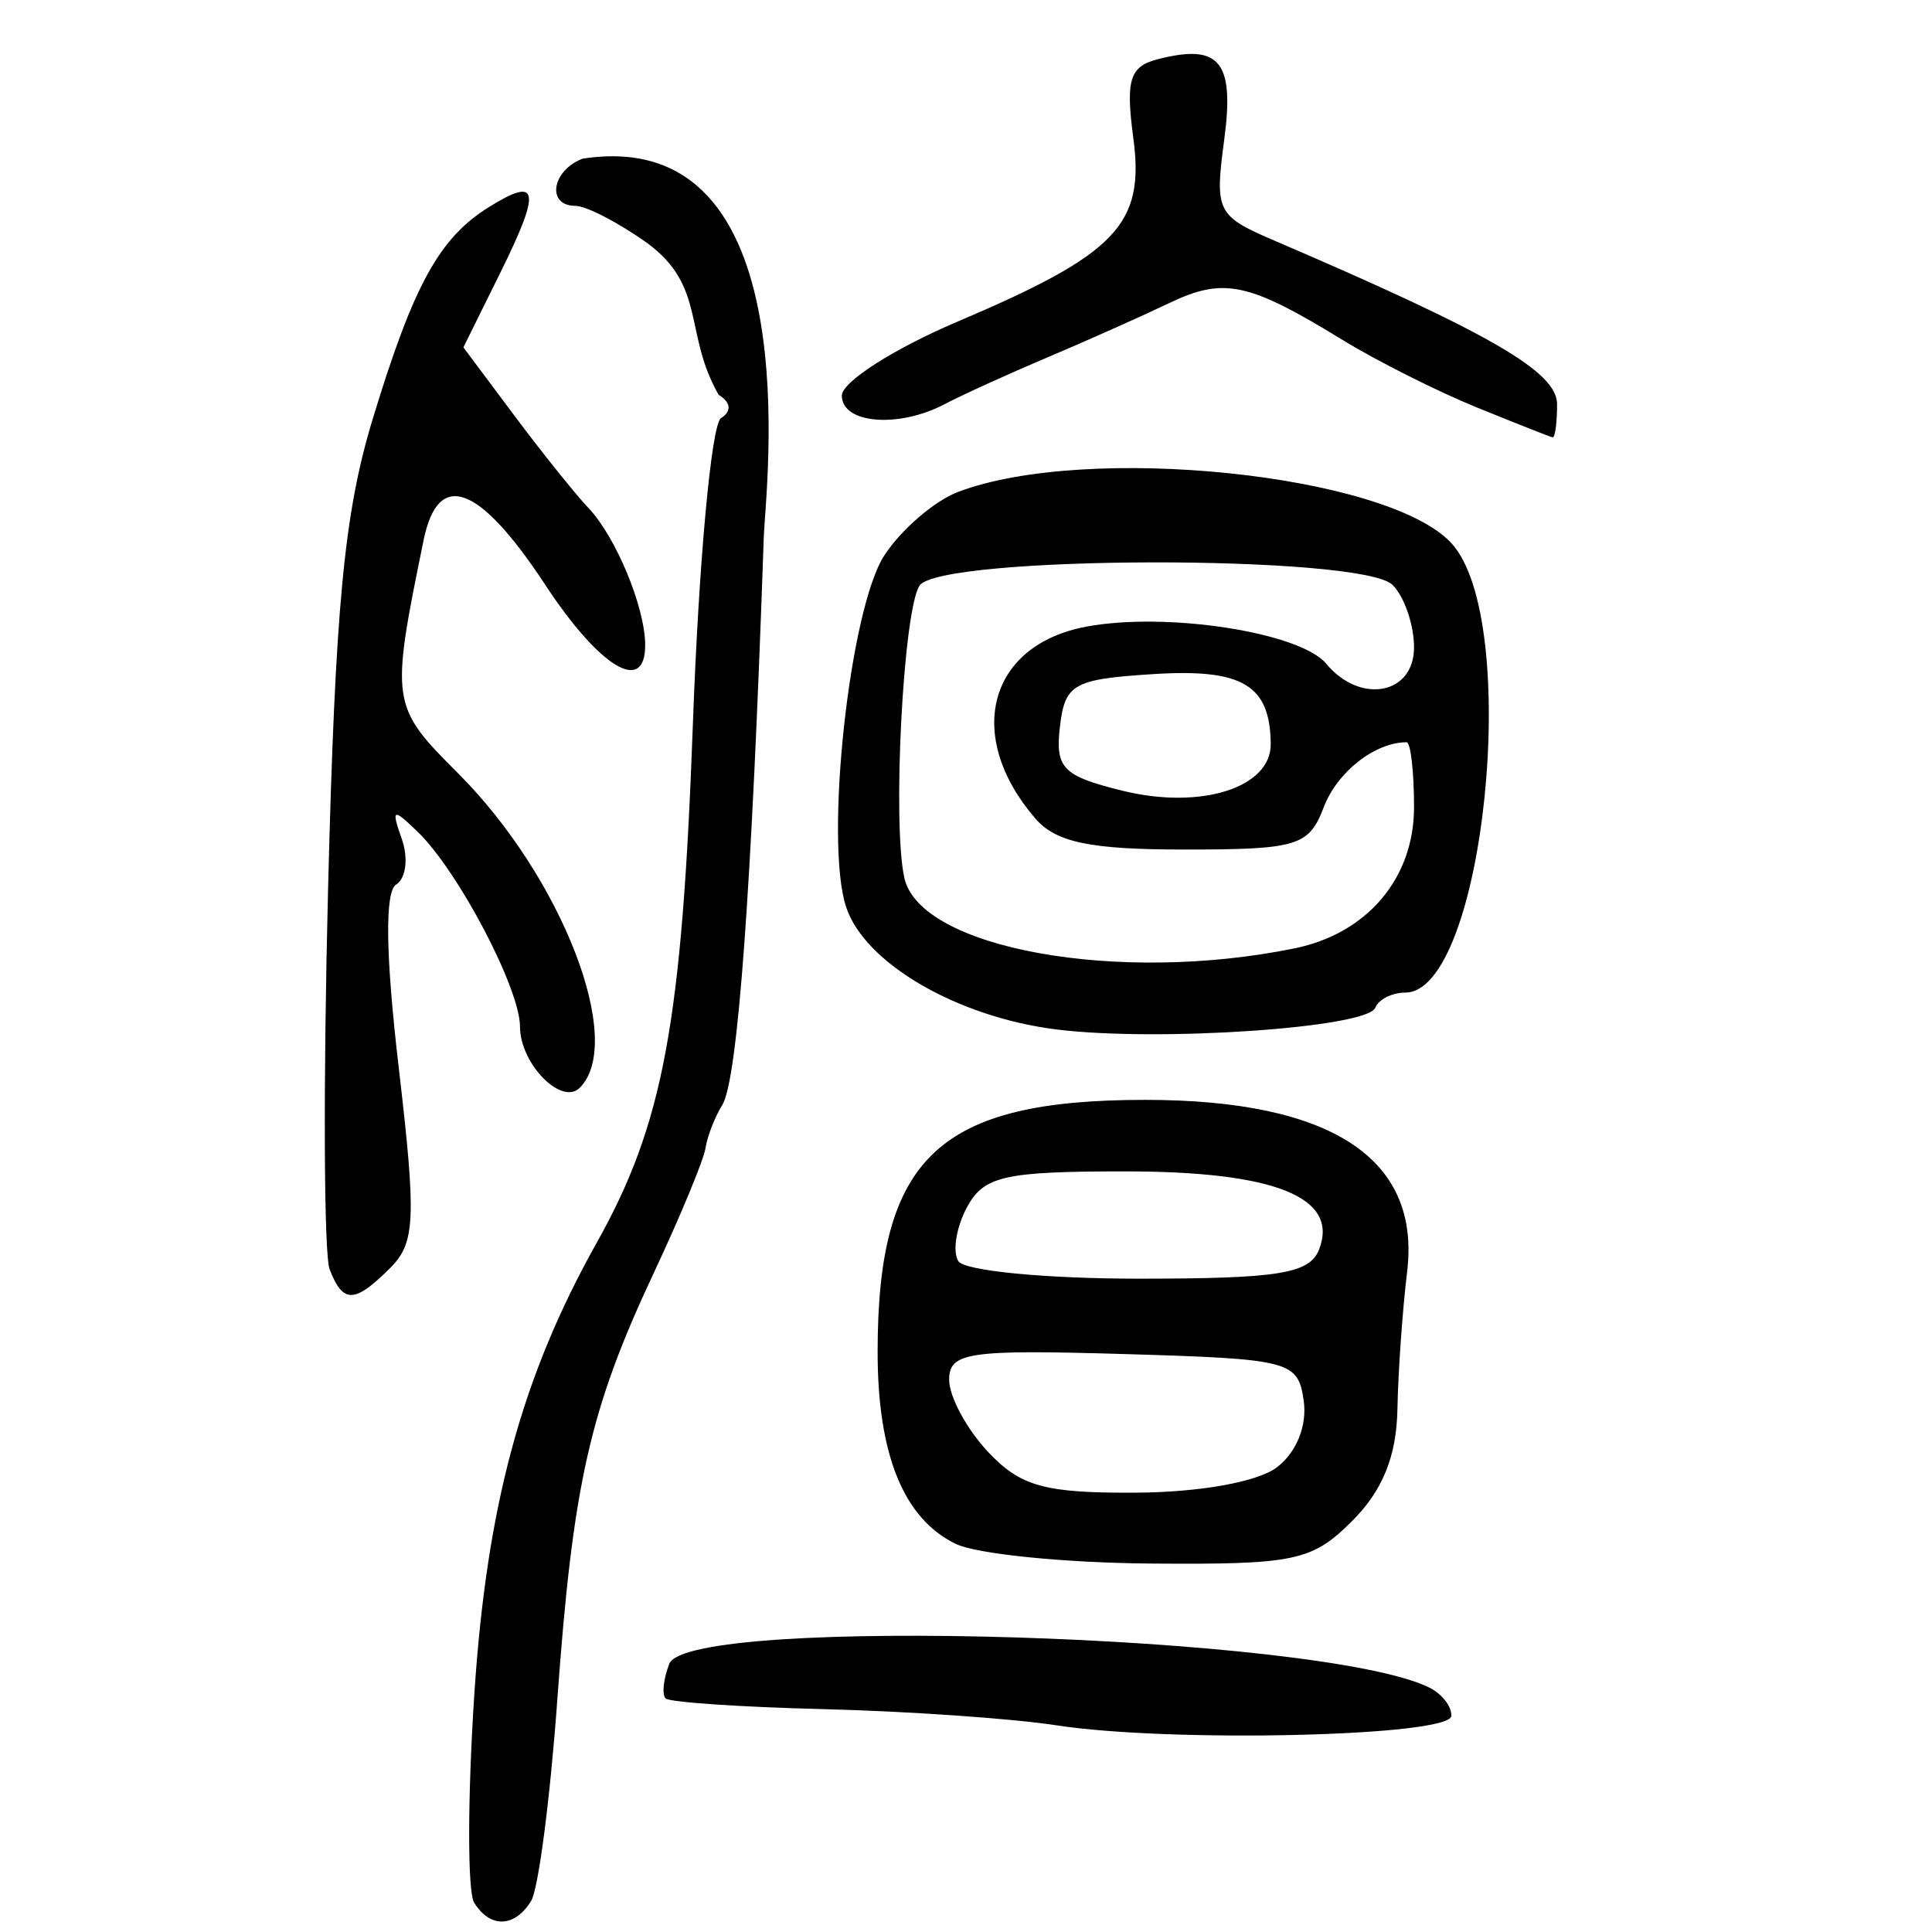 <?xml version="1.0" encoding="UTF-8" standalone="no"?>
<!-- Created with Inkscape (http://www.inkscape.org/) -->

<svg
   xmlns:dc="http://purl.org/dc/elements/1.1/"
   xmlns:cc="http://creativecommons.org/ns#"
   xmlns:rdf="http://www.w3.org/1999/02/22-rdf-syntax-ns#"
   xmlns:svg="http://www.w3.org/2000/svg"
   xmlns="http://www.w3.org/2000/svg"
   xmlns:sodipodi="http://sodipodi.sourceforge.net/DTD/sodipodi-0.dtd"
   xmlns:inkscape="http://www.inkscape.org/namespaces/inkscape"
   width="300"
   height="300"
   id="svg2"
   version="1.1"
   inkscape:version="0.48.4 r9939"
   sodipodi:docname="image-seal.svg">
  <defs
     id="defs4" />
  <sodipodi:namedview
     id="base"
     pagecolor="#ffffff"
     bordercolor="#666666"
     borderopacity="1.0"
     inkscape:pageopacity="0.0"
     inkscape:pageshadow="2"
     inkscape:zoom="1.979899"
     inkscape:cx="144.1876"
     inkscape:cy="145.59431"
     inkscape:document-units="px"
     inkscape:current-layer="layer1"
     showgrid="false"
     inkscape:window-width="1215"
     inkscape:window-height="1000"
     inkscape:window-x="65"
     inkscape:window-y="24"
     inkscape:window-maximized="1"
     fit-margin-top="10"
     fit-margin-left="10"
     fit-margin-right="10"
     fit-margin-bottom="10" />
  <g
     inkscape:label="Calque 1"
     inkscape:groupmode="layer"
     id="layer1"
     transform="translate(0,-752.362)">
    <path
       style="fill:#000000"
       d="m 73.626,1047.8 c -1.043,-1.687 -1.031,-16.237 0.025,-32.333 1.924,-29.304 7.35,-49.334 18.991,-70.103 10.365,-18.494 13.263,-34.108 14.947,-80.521 0.914,-25.197 2.878,-46.593 4.365,-47.547 1.69,-1.085 1.551,-2.447 -0.37,-3.634 -5.454,-9.542 -1.871,-16.846 -11.137,-23.594 -4.435,-3.158 -9.433,-5.742 -11.106,-5.742 -4.525,0 -3.68,-5.482 1.129,-7.328 35.549,-5.461 28.379,51.298 28.131,58.693 -1.88,54.894 -4.04,84.415 -6.461,88.288 -1.147,1.835 -2.313,4.837 -2.592,6.671 -0.279,1.834 -3.905,10.58 -8.059,19.435 -9.929,21.168 -12.53,32.691 -14.951,66.227 -1.108,15.353 -2.939,29.409 -4.068,31.235 -2.568,4.154 -6.368,4.263 -8.846,0.253 z m 90.416,-27.534 c -6.872,-1.057 -23.094,-2.185 -36.05,-2.507 -12.956,-0.321 -24.043,-1.071 -24.637,-1.666 -0.595,-0.594 -0.341,-3.009 0.563,-5.365 2.917,-7.6 101.054,-4.57 117.951,3.642 2.027,0.985 3.595,2.988 3.485,4.452 -0.238,3.163 -43.511,4.183 -61.311,1.444 z m -15.648,-28.176 c -8.07,-3.908 -12.117,-13.855 -12.117,-29.787 0,-30.227 9.473,-39.154 41.547,-39.154 28.919,0 42.803,9.111 40.674,26.692 -0.719,5.935 -1.396,15.533 -1.505,21.329 -0.137,7.306 -2.288,12.628 -7.013,17.353 -6.239,6.239 -8.88,6.799 -31.235,6.627 -13.431,-0.103 -27.089,-1.48 -30.351,-3.059 z M 198.276,980.204 c 3.034,-2.299 4.712,-6.46 4.165,-10.323 -0.879,-6.209 -2.018,-6.505 -27.987,-7.267 -24.069,-0.707 -27.071,-0.265 -27.071,3.986 0,2.629 2.717,7.672 6.037,11.206 5.049,5.375 8.796,6.412 22.906,6.338 9.962,-0.052 18.95,-1.665 21.951,-3.939 z m 6.563,-33.856 c 3.102,-8.084 -6.883,-12.093 -30.124,-12.093 -18.815,0 -21.969,0.719 -24.586,5.61 -1.651,3.086 -2.246,6.834 -1.322,8.329 0.924,1.496 13.515,2.719 27.98,2.719 21.844,0 26.597,-0.774 28.052,-4.566 z M 51.184,949.458 c -0.893,-2.328 -1.003,-28.878 -0.243,-59 1.107,-43.914 2.479,-58.382 6.922,-73 6.324,-20.807 10.322,-28.111 18.012,-32.914 7.833,-4.892 8.206,-2.755 1.784,10.226 l -5.705,11.53 7.867,10.53 c 4.327,5.792 9.533,12.286 11.57,14.432 4.262,4.491 8.791,15.446 8.791,21.268 0,7.763 -7.055,3.508 -15.515,-9.356 -10.274,-15.622 -16.634,-17.961 -18.889,-6.944 -5.172,25.262 -5.099,25.761 5.349,36.209 16.128,16.128 26.026,41.708 18.898,48.836 -2.832,2.832 -9.279,-3.759 -9.279,-9.486 0,-5.927 -9.591,-24.183 -15.911,-30.286 -3.856,-3.723 -4.114,-3.599 -2.437,1.166 1.032,2.932 0.641,6.094 -0.868,7.027 -1.799,1.112 -1.667,10.899 0.381,28.404 2.75,23.498 2.592,27.242 -1.316,31.15 -5.534,5.534 -7.354,5.574 -9.413,0.21 z M 164.041,912.215 c -15.39,-1.921 -29.74,-10.261 -32.644,-18.972 -3.409,-10.228 0.521,-46.396 5.94,-54.667 2.63,-4.014 7.769,-8.434 11.42,-9.822 19.997,-7.603 66.61,-2.788 76.576,7.909 11.071,11.883 5.16,69.827 -7.123,69.827 -2.051,0 -4.146,1.059 -4.655,2.353 -1.228,3.122 -33.766,5.338 -49.514,3.372 z m 36.971,-12.59 c 11.291,-2.305 18.559,-10.889 18.559,-21.919 0,-5.547 -0.523,-10.086 -1.161,-10.086 -4.903,0 -10.78,4.612 -12.865,10.096 -2.289,6.02 -4.072,6.563 -21.569,6.563 -14.725,0 -20.025,-1.108 -23.247,-4.859 -11.015,-12.826 -7.259,-26.9 7.942,-29.751 12.457,-2.337 33.211,0.87 37.268,5.759 5.264,6.342 13.632,4.793 13.632,-2.523 0,-3.512 -1.499,-7.885 -3.332,-9.718 -4.749,-4.749 -70.497,-4.625 -73.476,0.139 -2.523,4.034 -4.216,36.854 -2.339,45.346 2.428,10.989 33.182,16.548 60.588,10.953 z m -3.695,-31.757 c -0.088,-9.163 -4.387,-11.711 -18.273,-10.83 -12.385,0.786 -13.69,1.525 -14.462,8.187 -0.744,6.419 0.456,7.644 9.718,9.922 12.166,2.992 23.083,-0.46 23.018,-7.279 z m 31.972,-52.253 c -6.108,-2.485 -15.479,-7.197 -20.824,-10.472 -14.632,-8.964 -18.436,-9.771 -26.928,-5.709 -4.278,2.046 -12.775,5.836 -18.884,8.421 -6.108,2.586 -13.275,5.845 -15.927,7.244 -7.191,3.793 -16.002,3.072 -16.002,-1.309 0,-2.119 8.058,-7.277 17.907,-11.463 24.796,-10.538 29.155,-15.095 27.346,-28.581 -1.199,-8.936 -0.55,-11.057 3.718,-12.165 9.709,-2.519 12.037,0.287 10.395,12.536 -1.483,11.064 -1.129,11.778 7.716,15.572 33.666,14.439 43.977,20.404 43.977,25.439 0,2.91 -0.312,5.227 -0.694,5.148 -0.382,-0.079 -5.692,-2.176 -11.8,-4.661 z"
       id="path3167"
       inkscape:connector-curvature="0"
       sodipodi:nodetypes="ccsssccsccscssscccccccscsssssscssssssssssscsscsssscsssssssssssssccsssssscssssssssssssssssssssssssssssssscs" />
  </g>
</svg>
